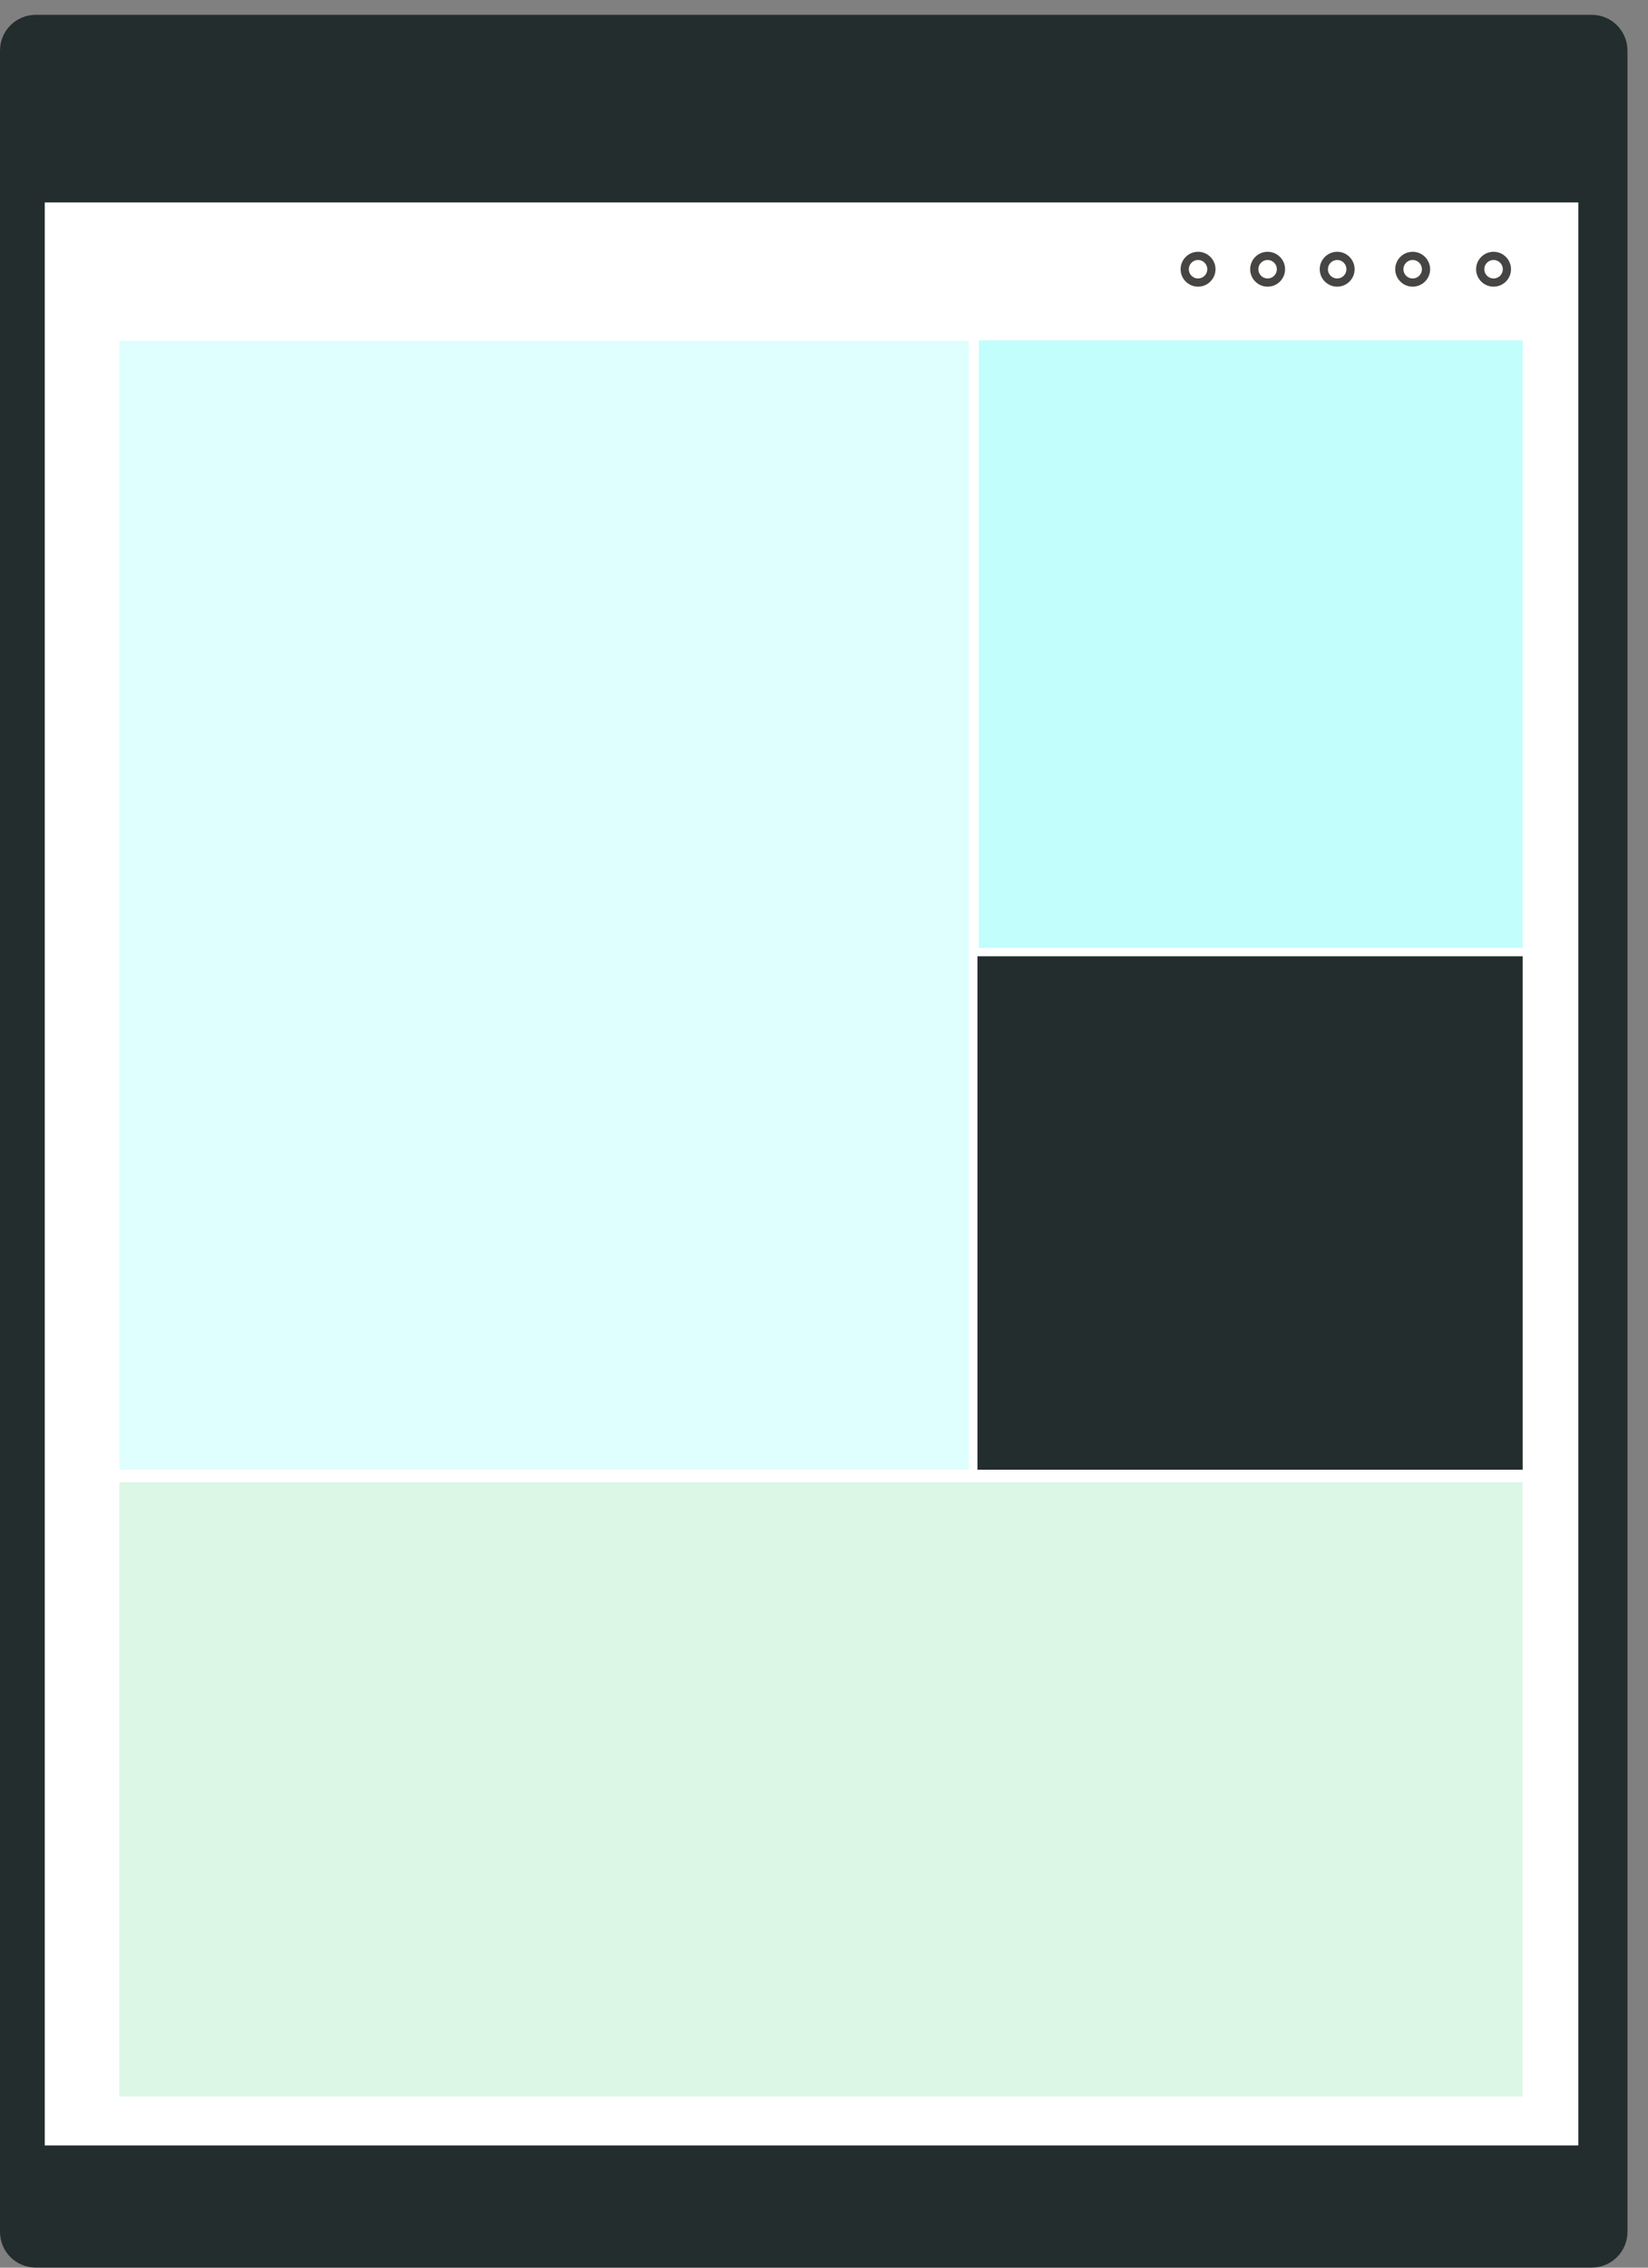 <svg width="72" height="99" viewBox="0 0 72 99" fill="none" xmlns="http://www.w3.org/2000/svg">
<rect x="0" y="0" width="72" height="99" fill="#808080" stroke="none"/>
<path d="M71.103 97.437C71.103 98.299 70.403 98.997 69.542 98.997H1.563C0.7 98.997 0 98.3 0 97.437V2.208C0 1.344 0.7 0.647 1.563 0.647H69.542C70.403 0.647 71.103 1.344 71.103 2.208V97.437Z" fill="#242D2D"/>
<path d="M68.956 8.838H1.955V93.664H68.956V8.838Z" fill="white"/>
<path d="M42.328 14.876H5.213V64.164H42.328V14.876Z" fill="#DEFFFE"/>
<path d="M66.524 14.861H42.767V41.382H66.524V14.861Z" fill="#C1FEFC"/>
<path d="M66.524 64.713H5.213V91.534H66.524V64.713Z" fill="#DCF7E6"/>
<path d="M66.524 41.748H42.703V64.164H66.524V41.748Z" fill="#242D2D"/>
<path d="M58.421 12.515C58 12.515 57.658 12.174 57.658 11.754C57.658 11.334 58 10.992 58.421 10.992C58.841 10.992 59.182 11.334 59.182 11.754C59.182 12.174 58.841 12.515 58.421 12.515ZM58.421 11.35C58.198 11.35 58.016 11.531 58.016 11.754C58.016 11.976 58.198 12.158 58.421 12.158C58.644 12.158 58.825 11.976 58.825 11.754C58.825 11.531 58.644 11.35 58.421 11.35Z" fill="#464543"/>
<path d="M55.381 12.515C54.961 12.515 54.619 12.174 54.619 11.754C54.619 11.334 54.961 10.992 55.381 10.992C55.802 10.992 56.144 11.334 56.144 11.754C56.144 12.174 55.802 12.515 55.381 12.515ZM55.381 11.35C55.158 11.35 54.977 11.531 54.977 11.754C54.977 11.976 55.158 12.158 55.381 12.158C55.604 12.158 55.785 11.976 55.785 11.754C55.785 11.531 55.604 11.35 55.381 11.35Z" fill="#464543"/>
<path d="M52.341 12.515C51.921 12.515 51.58 12.174 51.58 11.754C51.58 11.334 51.921 10.992 52.341 10.992C52.762 10.992 53.105 11.334 53.105 11.754C53.104 12.174 52.762 12.515 52.341 12.515ZM52.341 11.35C52.119 11.35 51.938 11.531 51.938 11.754C51.938 11.976 52.119 12.158 52.341 12.158C52.565 12.158 52.746 11.976 52.746 11.754C52.746 11.531 52.565 11.35 52.341 11.35Z" fill="#464543"/>
<path d="M61.718 12.515C61.298 12.515 60.956 12.174 60.956 11.754C60.956 11.334 61.298 10.992 61.718 10.992C62.139 10.992 62.481 11.334 62.481 11.754C62.481 12.174 62.139 12.515 61.718 12.515ZM61.718 11.35C61.495 11.35 61.314 11.531 61.314 11.754C61.314 11.976 61.495 12.158 61.718 12.158C61.941 12.158 62.123 11.976 62.123 11.754C62.123 11.531 61.941 11.35 61.718 11.35Z" fill="#464543"/>
<path d="M65.252 12.515C64.832 12.515 64.49 12.174 64.49 11.754C64.49 11.334 64.832 10.992 65.252 10.992C65.673 10.992 66.015 11.334 66.015 11.754C66.015 12.174 65.673 12.515 65.252 12.515ZM65.252 11.35C65.03 11.35 64.848 11.531 64.848 11.754C64.848 11.976 65.03 12.158 65.252 12.158C65.475 12.158 65.657 11.976 65.657 11.754C65.657 11.531 65.475 11.35 65.252 11.35Z" fill="#464543"/>
</svg>

